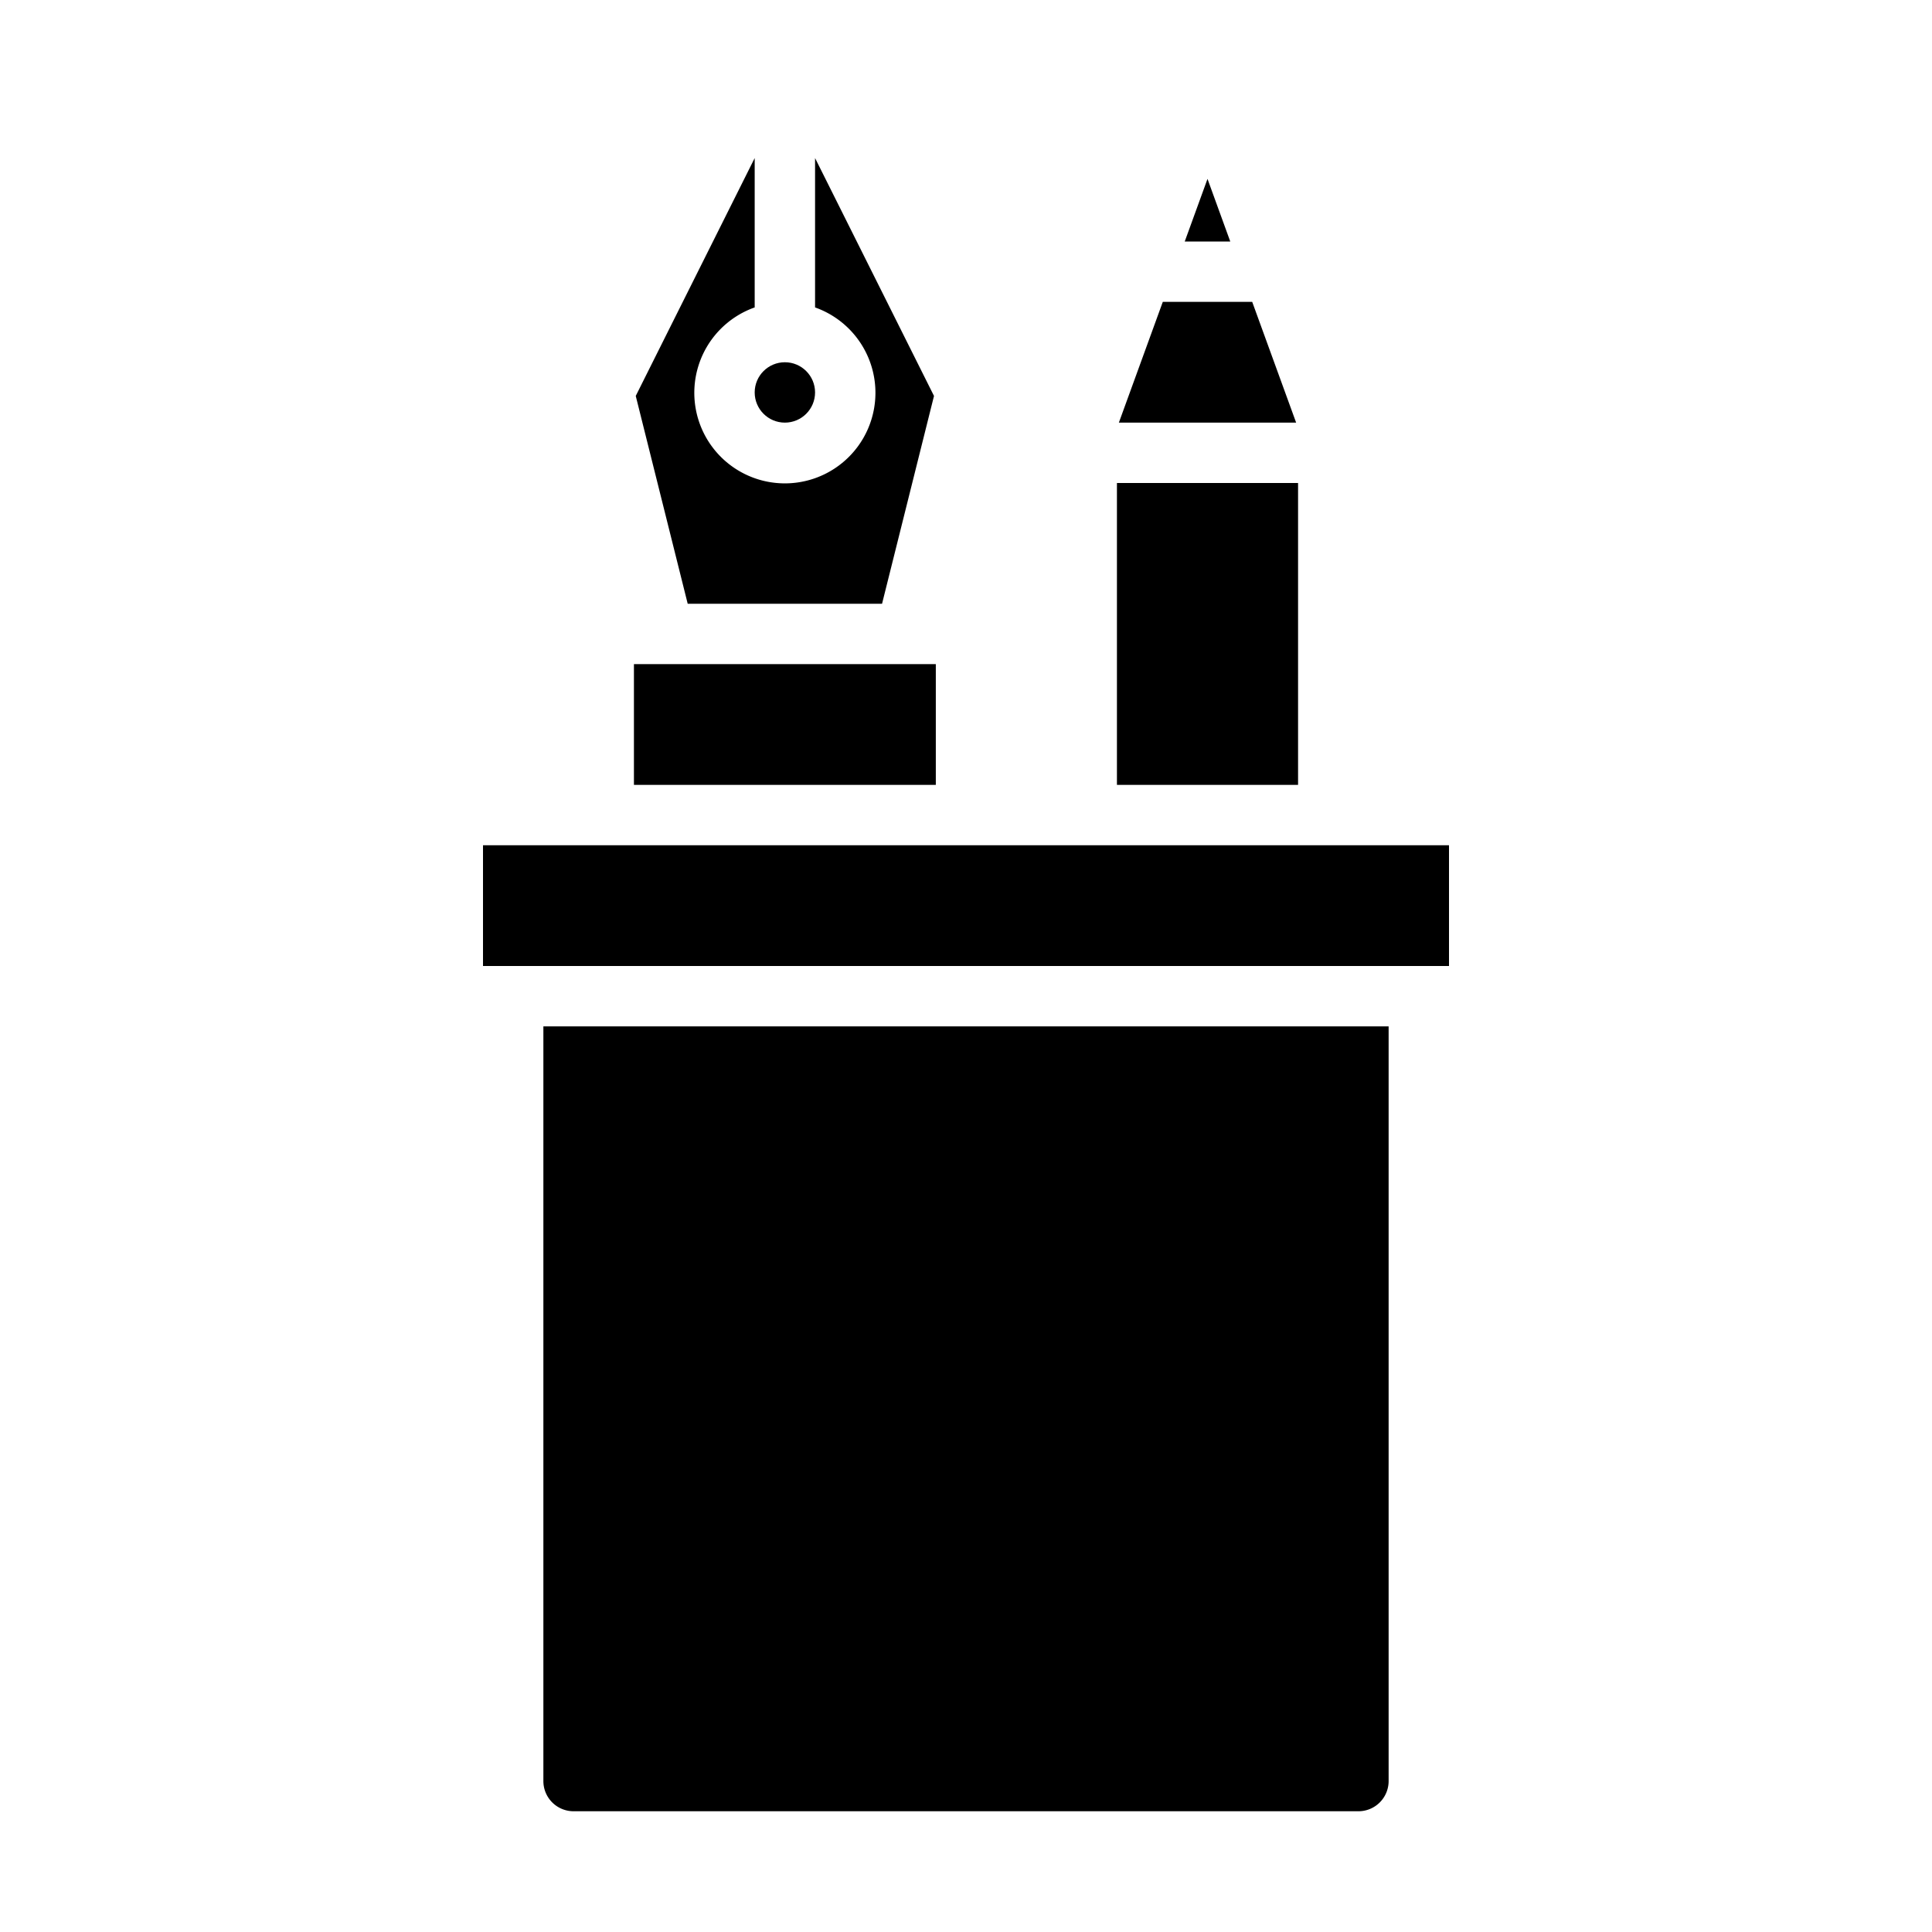<svg xmlns="http://www.w3.org/2000/svg" viewBox="0 0 64 64" x="0px" y="0px"><g><path d="M22.781,20h6.438l1.721-6.884L27,5.236v4.948a3,3,0,1,1-2,0V5.236l-3.94,7.88Z"></path><path d="M46,34H18V59a1,1,0,0,0,1,1H45a1,1,0,0,0,1-1Z"></path><circle cx="26" cy="13" r="1"></circle><rect x="16" y="28" width="32" height="4"></rect><rect x="21" y="22" width="10" height="4"></rect><polygon points="39.246 8 40.754 8 40 5.926 39.246 8"></polygon><rect x="37" y="16" width="6" height="10"></rect><polygon points="37.064 14 42.936 14 41.481 10 38.519 10 37.064 14"></polygon></g></svg>